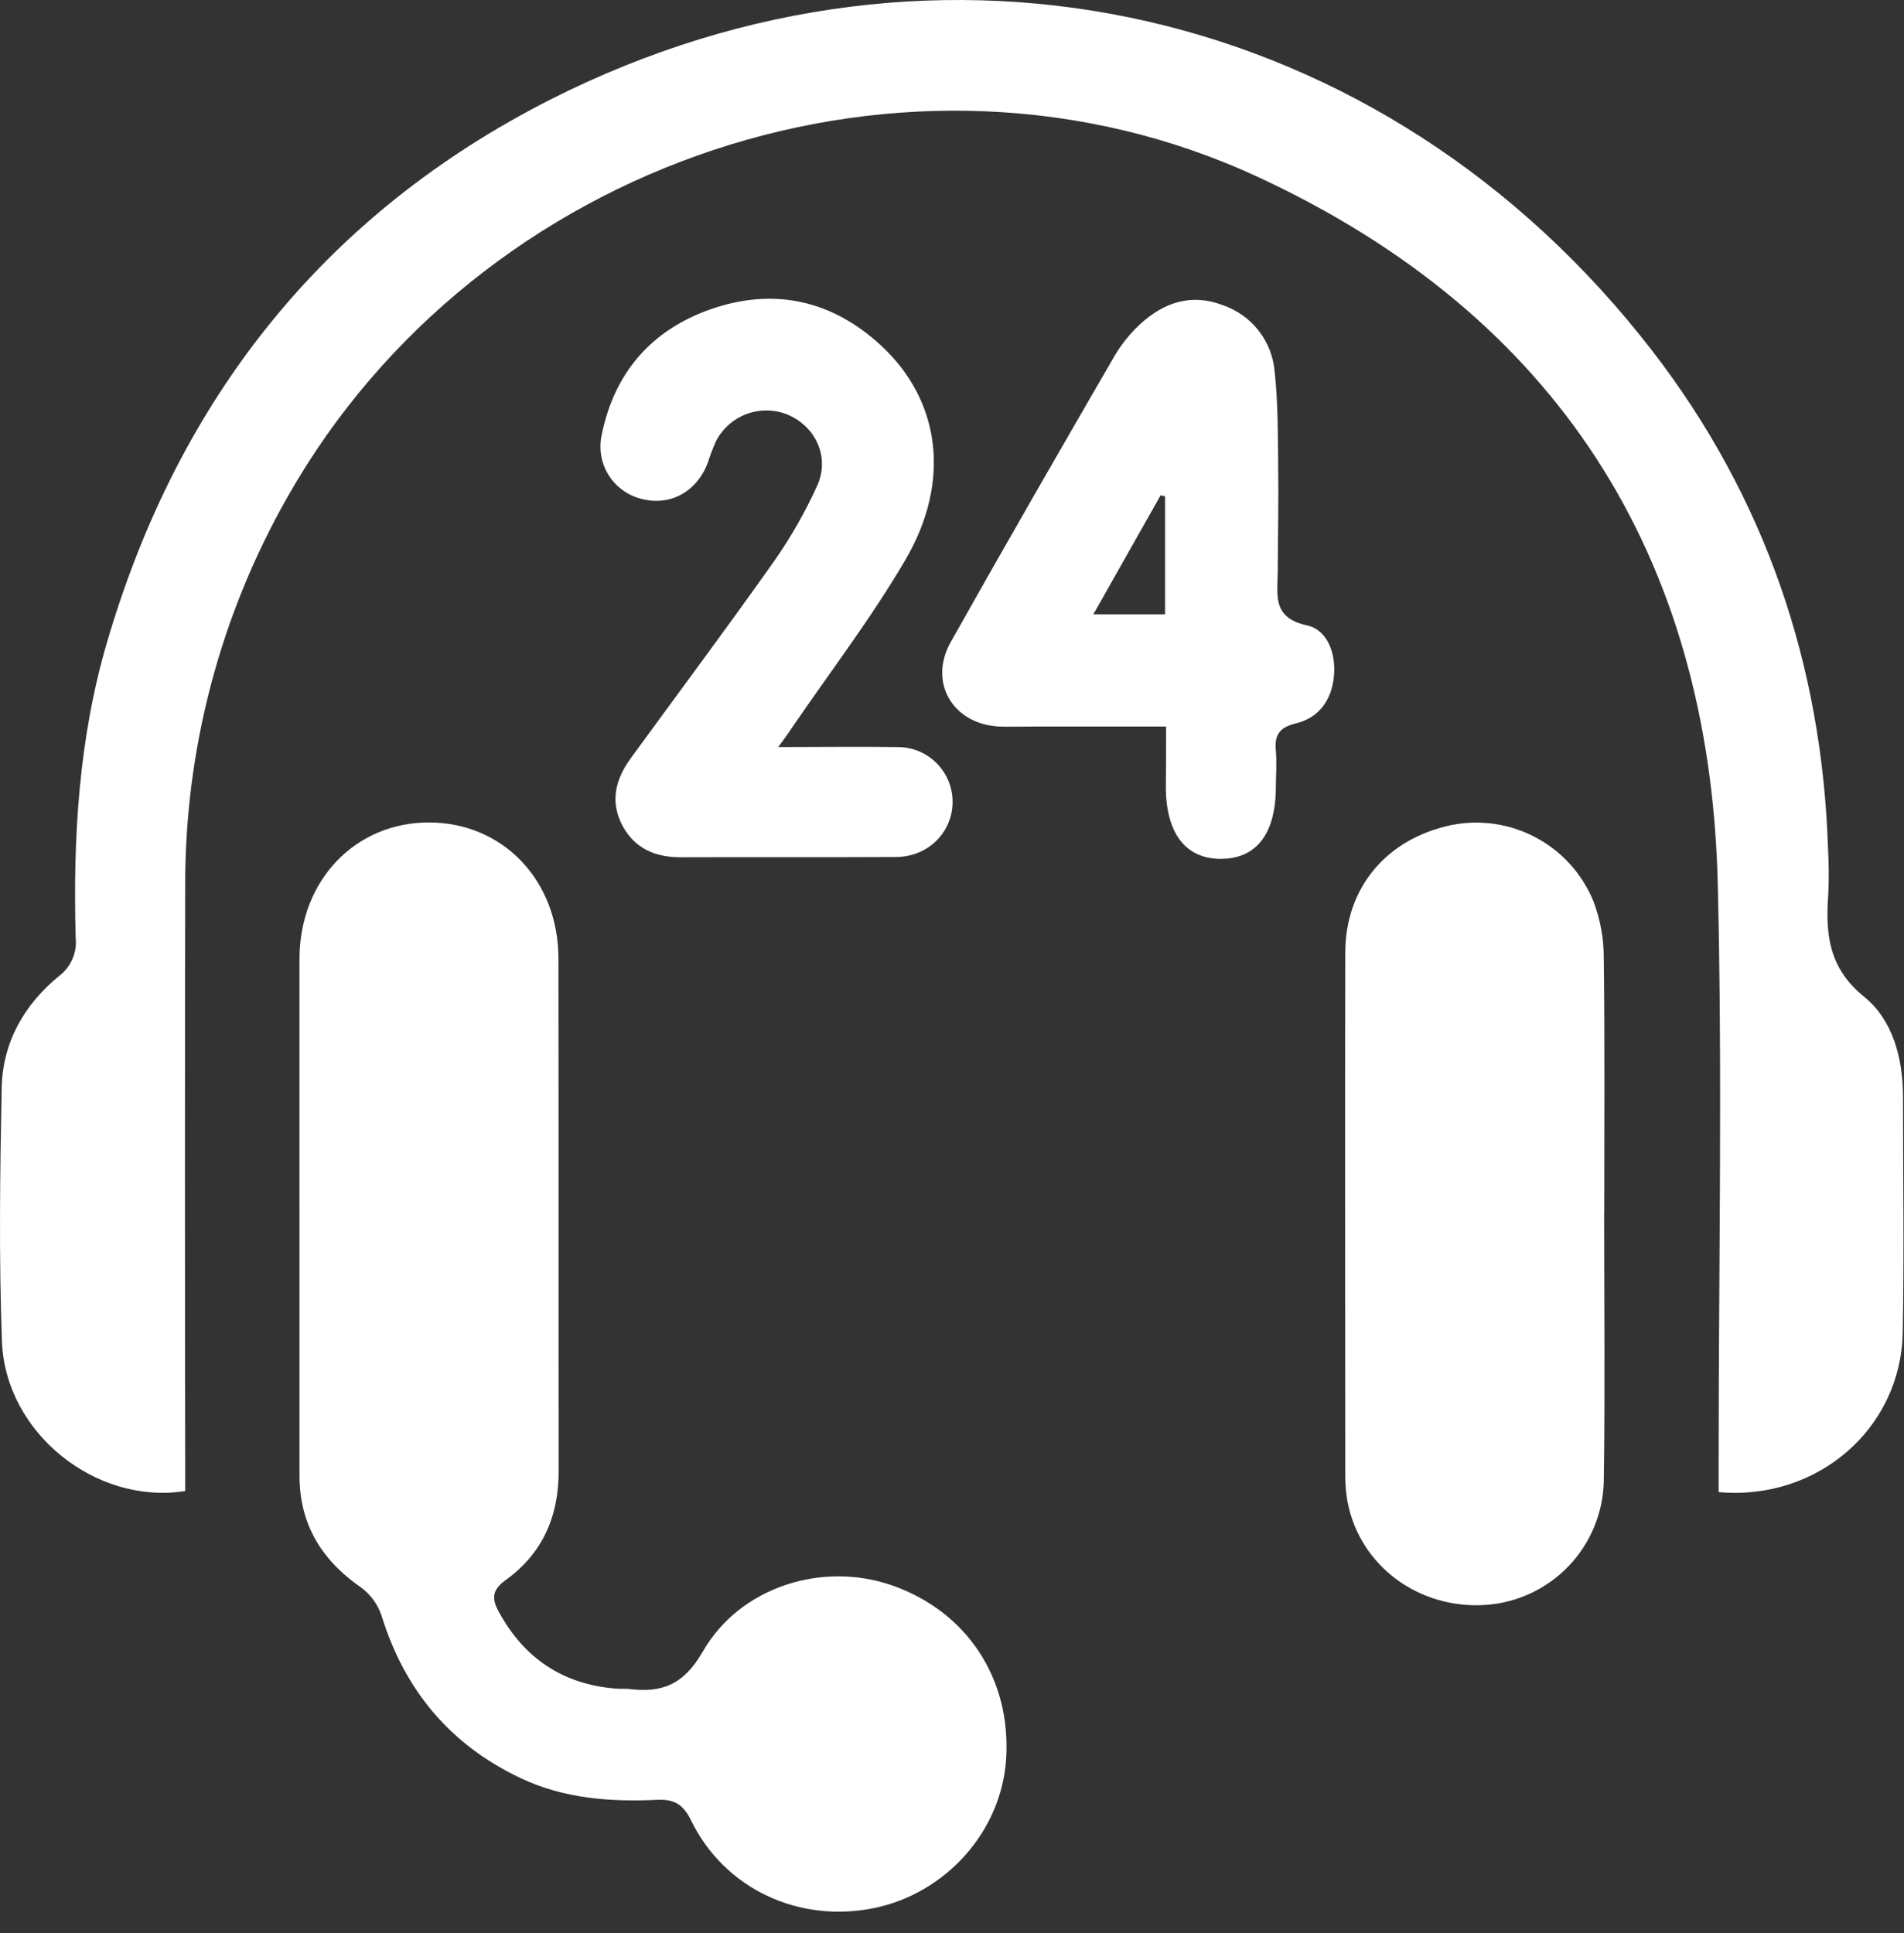 <svg width="65" height="66" viewBox="0 0 65 66" fill="none" xmlns="http://www.w3.org/2000/svg">
<rect x="0" y="0" width="65" height="66" fill="#333333" stroke="none"/>
<path d="M58.672 50.938V49.881C58.672 43.308 58.803 36.732 58.642 30.164C58.367 18.946 53.125 10.765 42.947 6.042C31.03 0.513 16.316 5.479 9.815 16.966C7.507 21.022 6.303 25.613 6.323 30.28C6.311 36.826 6.311 43.371 6.323 49.915V50.9C3.264 51.386 0.182 48.903 0.067 45.801C-0.04 42.912 0 40.022 0.058 37.133C0.089 35.584 0.823 34.296 2.015 33.32C2.214 33.17 2.371 32.971 2.471 32.742C2.571 32.514 2.61 32.263 2.584 32.015C2.489 28.604 2.688 25.216 3.655 21.92C6.09 13.607 11.088 7.303 18.799 3.394C32.12 -3.344 47.293 0.173 56.402 11.972C60.252 16.961 62.205 22.68 62.407 28.984C62.436 29.494 62.439 30.004 62.415 30.514C62.318 31.874 62.415 33.038 63.644 34.031C64.618 34.823 64.961 36.121 64.966 37.42C64.966 40.111 65.007 42.803 64.956 45.494C64.897 48.755 62.056 51.24 58.672 50.938Z" fill="white"/>
<path d="M10.224 41.406C10.224 38.516 10.224 35.627 10.224 32.737C10.224 30.049 12.141 28.056 14.677 28.077C17.186 28.097 19.06 30.062 19.064 32.717C19.074 38.552 19.064 44.389 19.072 50.224C19.072 51.783 18.511 53.049 17.247 53.951C16.783 54.291 16.793 54.594 17.026 55.02C17.893 56.611 19.215 57.5 21.027 57.645C21.168 57.657 21.311 57.645 21.452 57.655C22.584 57.798 23.332 57.529 23.991 56.382C25.276 54.15 28.093 53.299 30.45 54.12C33.008 55.012 34.521 57.305 34.348 60.038C34.193 62.504 32.308 64.627 29.842 65.137C27.265 65.662 24.729 64.478 23.592 62.144C23.323 61.593 23.011 61.413 22.429 61.442C20.831 61.517 19.258 61.401 17.779 60.704C15.358 59.56 13.805 57.687 13.02 55.138C12.89 54.758 12.647 54.428 12.323 54.191C10.963 53.248 10.213 52.01 10.225 50.338V41.414L10.224 41.406Z" fill="white"/>
<path d="M54.763 41.404C54.763 44.464 54.797 47.523 54.751 50.574C54.725 51.647 54.301 52.673 53.562 53.451C52.822 54.229 51.82 54.705 50.75 54.786C48.464 54.956 46.436 53.474 46.008 51.293C45.951 50.987 45.924 50.676 45.926 50.365C45.926 44.416 45.912 38.467 45.926 32.532C45.926 30.29 47.347 28.622 49.565 28.162C50.547 27.97 51.565 28.124 52.446 28.598C53.326 29.072 54.016 29.837 54.396 30.762C54.637 31.394 54.757 32.065 54.751 32.741C54.788 35.63 54.766 38.52 54.766 41.409L54.763 41.404Z" fill="white"/>
<path d="M39.809 24.803H35.219C34.851 24.803 34.482 24.815 34.115 24.803C32.527 24.723 31.681 23.297 32.459 21.914C34.288 18.657 36.156 15.421 38.027 12.188C38.268 11.771 38.57 11.393 38.923 11.066C39.725 10.329 40.66 10.006 41.738 10.415C42.226 10.581 42.655 10.885 42.971 11.292C43.288 11.699 43.477 12.189 43.517 12.703C43.63 13.771 43.625 14.851 43.636 15.932C43.652 17.122 43.625 18.312 43.621 19.502C43.621 20.289 43.405 21.086 44.619 21.349C45.324 21.503 45.615 22.318 45.538 23.093C45.459 23.899 45.029 24.504 44.235 24.696C43.674 24.832 43.504 25.094 43.555 25.631C43.594 26.053 43.555 26.481 43.555 26.906C43.543 28.468 42.89 29.314 41.685 29.319C40.48 29.325 39.797 28.449 39.8 26.841C39.81 26.202 39.809 25.575 39.809 24.803ZM39.773 20.972V16.944L39.623 16.907L37.325 20.972H39.773Z" fill="white"/>
<path d="M26.57 25.503C28.029 25.503 29.322 25.485 30.614 25.503C31.044 25.495 31.464 25.634 31.802 25.899C32.141 26.164 32.379 26.537 32.474 26.956C32.57 27.375 32.519 27.815 32.329 28.2C32.138 28.586 31.821 28.894 31.43 29.073C31.174 29.189 30.897 29.252 30.616 29.256C28.153 29.27 25.687 29.256 23.229 29.265C22.366 29.265 21.67 28.966 21.254 28.192C20.815 27.375 21.009 26.603 21.531 25.888C23.164 23.647 24.823 21.426 26.424 19.162C26.991 18.353 27.482 17.494 27.891 16.595C28.343 15.615 27.85 14.556 26.88 14.151C26.428 13.97 25.924 13.966 25.47 14.14C25.015 14.314 24.643 14.654 24.429 15.091C24.327 15.324 24.238 15.561 24.16 15.803C23.778 16.809 22.846 17.301 21.855 17.019C21.398 16.895 21.006 16.599 20.761 16.193C20.517 15.787 20.439 15.302 20.543 14.839C20.97 12.729 22.235 11.27 24.25 10.561C26.407 9.805 28.399 10.24 30.079 11.797C32.1 13.667 32.48 16.419 30.917 19.097C29.752 21.094 28.333 22.944 27.026 24.858C26.916 25.029 26.798 25.186 26.57 25.503Z" fill="white"/>
</svg>
